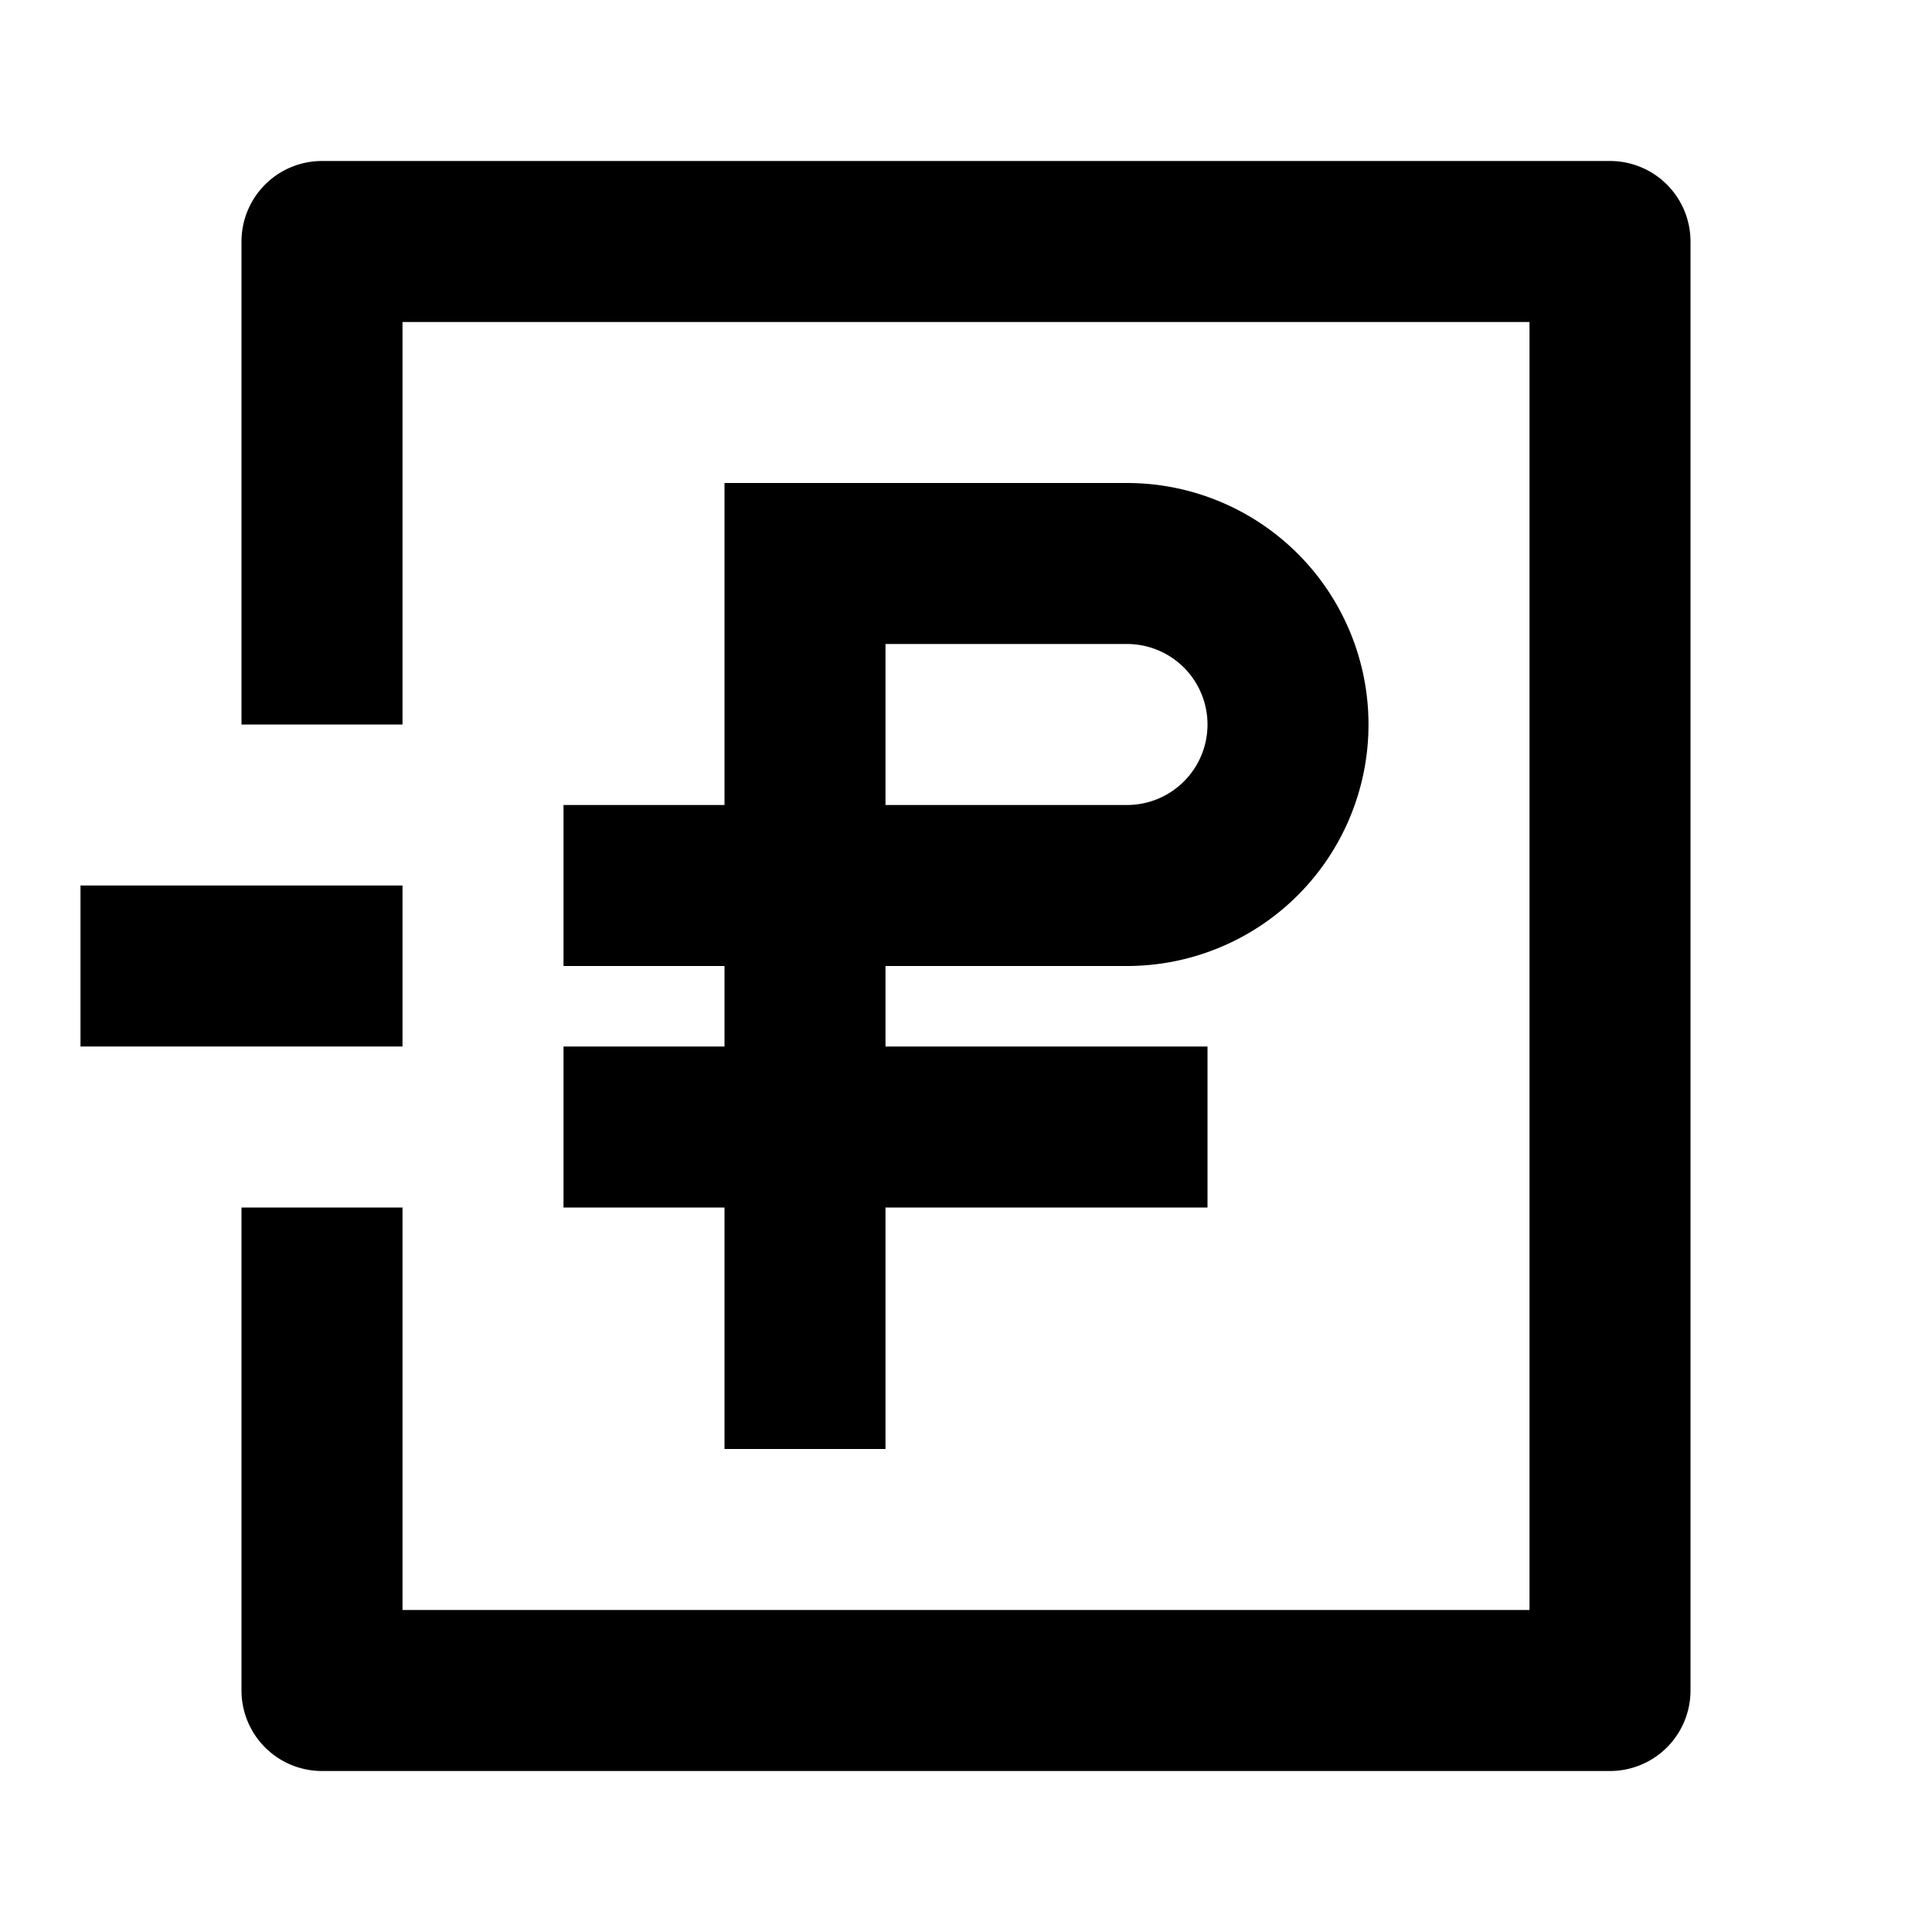 <svg xmlns="http://www.w3.org/2000/svg" width="24" height="24" fill="currentColor" viewBox="0 0 24 24">
  <path d="M3 3a1 1 0 011-1h16a1 1 0 011 1v18a1 1 0 01-1 1H4a1 1 0 01-1-1v-6h2v5h14V4H5v5H3V3z"/>
  <path fill-rule="evenodd" d="M11 15v3H9v-3H7v-2h2v-1H7v-2h2V6h5a3 3 0 010 6h-3v1h4v2h-4zm3-5a1 1 0 000-2h-3v2h3z" clip-rule="evenodd"/>
  <path d="M1 13v-2h4v2H1z"/>
</svg>
